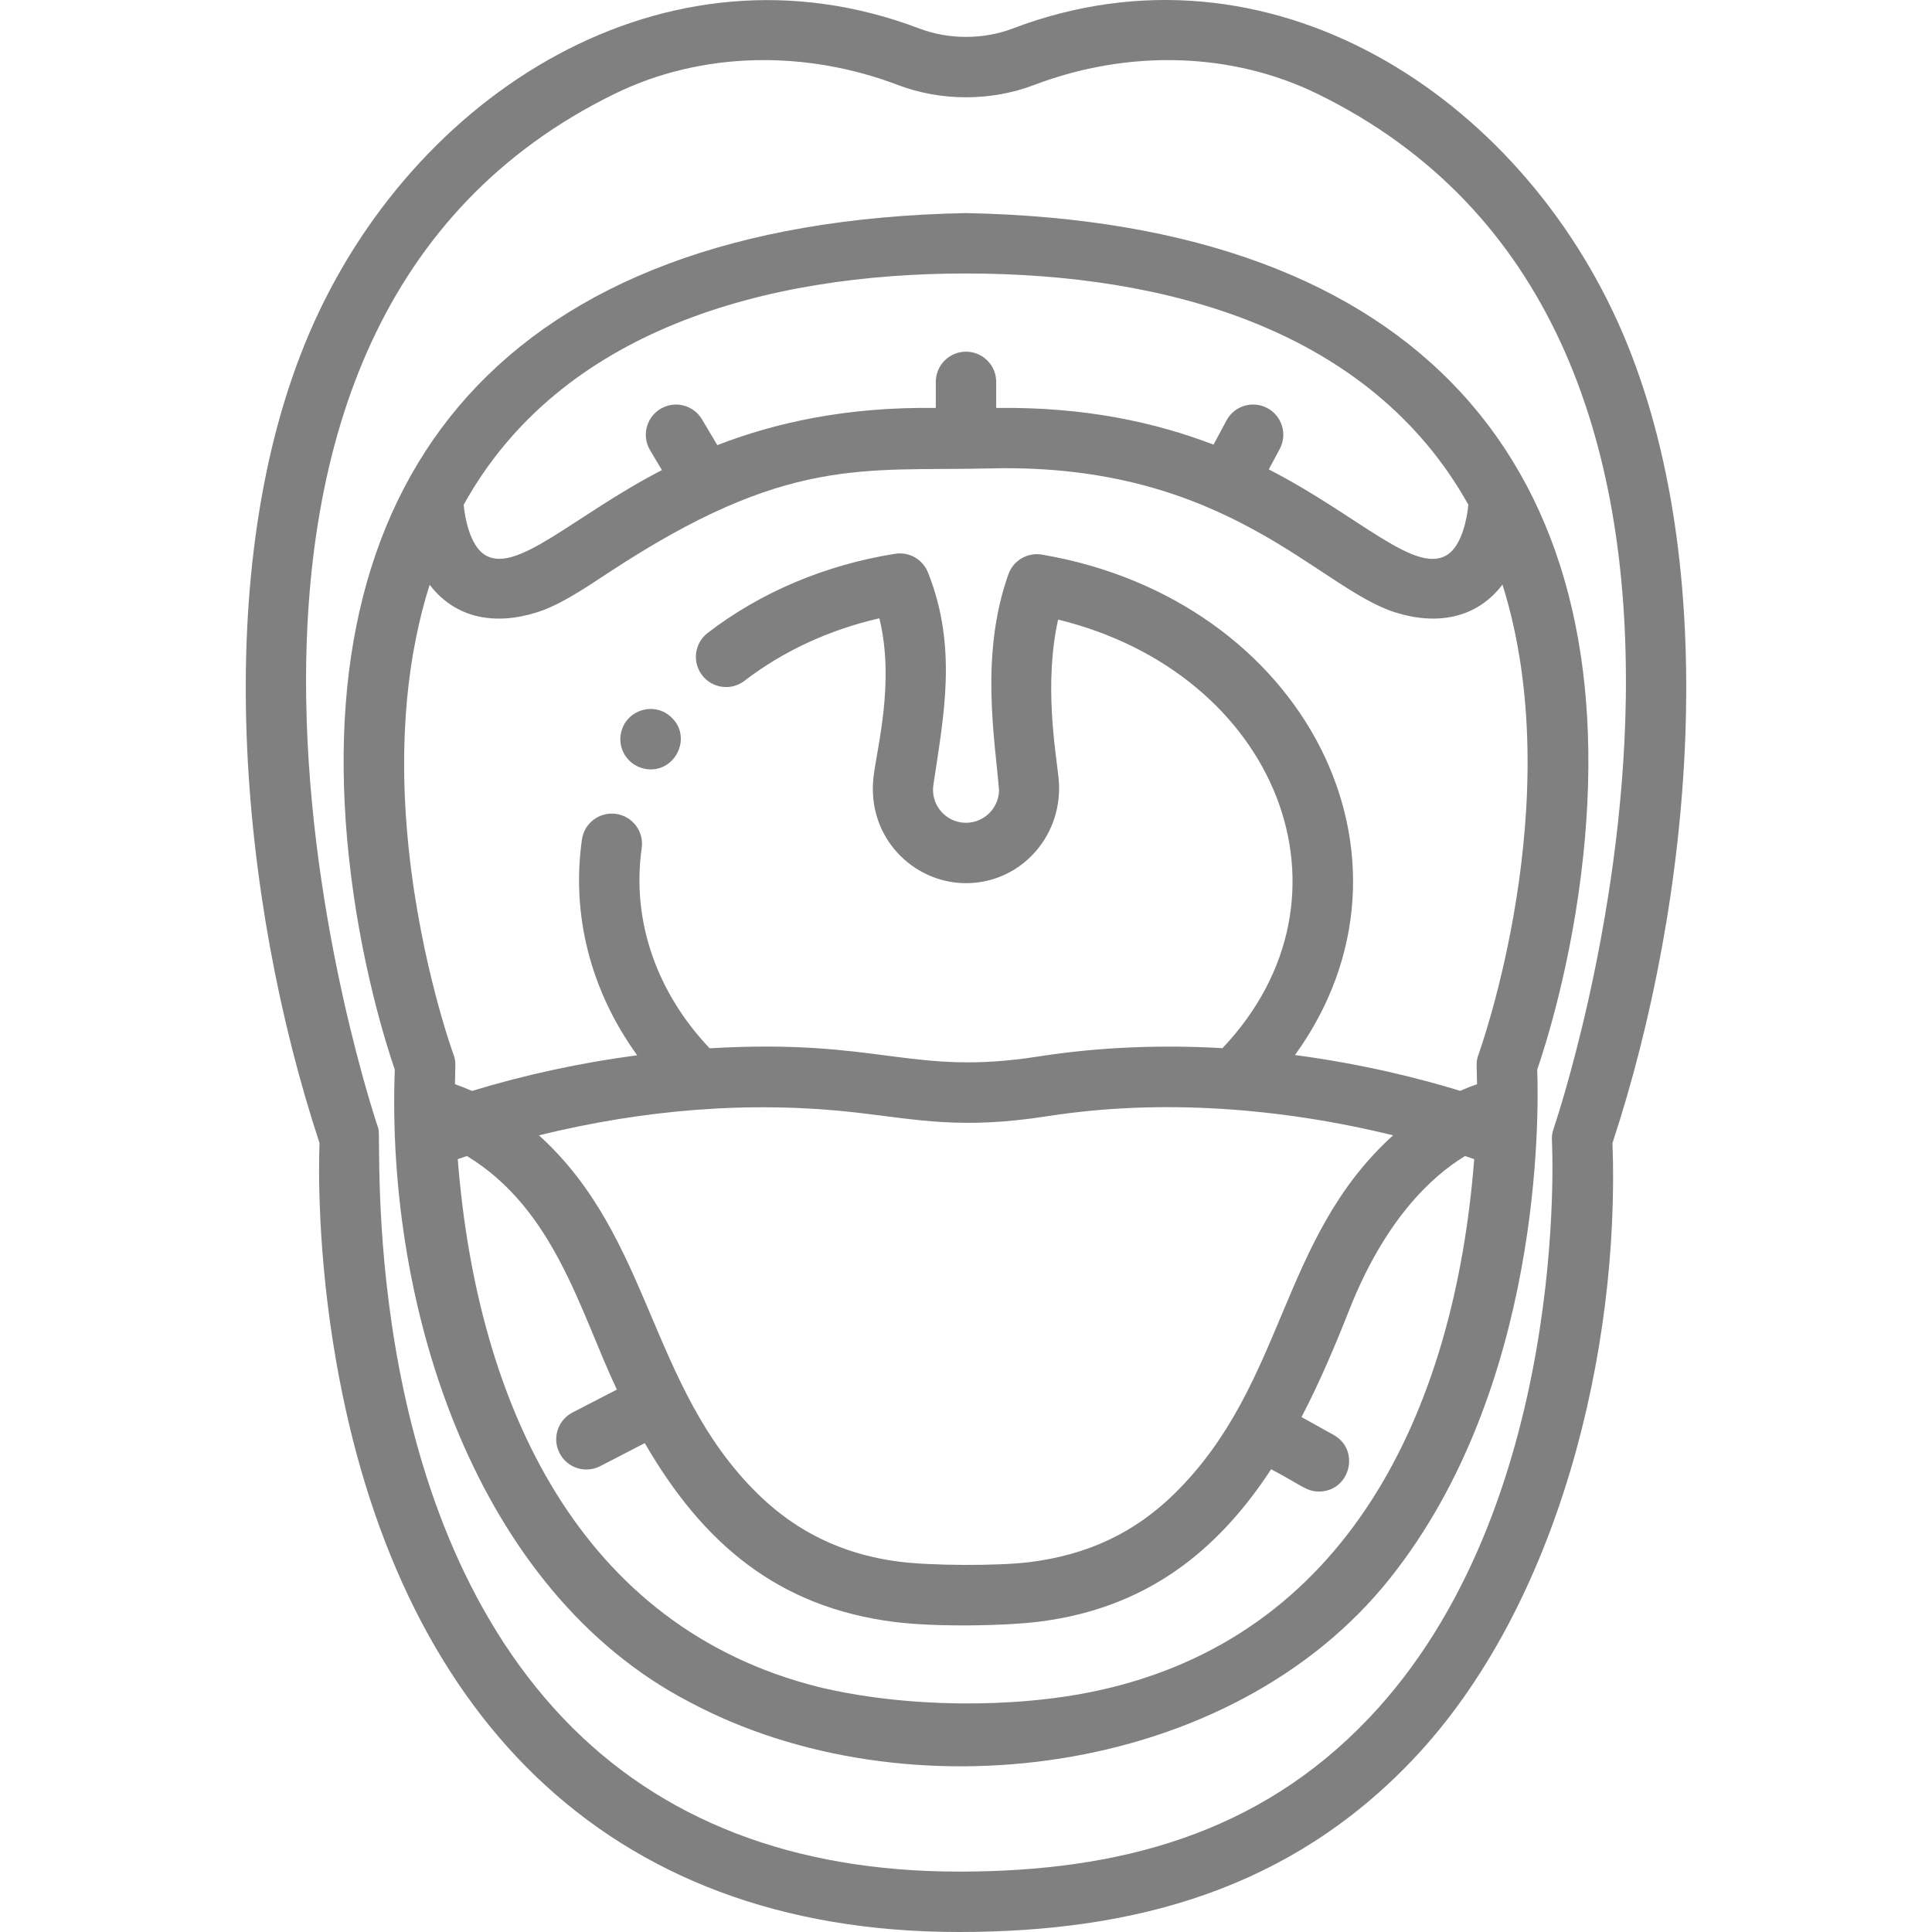 <svg id="Layer_1" enable-background="new 0 0 511.879 511.879" height="512" viewBox="0 0 511.879 511.879" width="512" xmlns="http://www.w3.org/2000/svg"><path  fill='gray' d="m429.856 88.111c-26.996-62.828-93.687-106.359-161.587-80.542-7.733 2.941-16.923 2.943-24.661 0-67.374-25.621-134.369 17.202-161.586 80.542-26.866 62.527-18.479 150.682 2.633 214.736-.226 6.129-.615 28.904 4.356 57.517 16.023 92.212 70.347 151.518 165.041 151.515 46.996 0 87.769-11.523 120.166-45.561 39.001-40.974 55.001-109.25 53.005-163.471 21.101-64.019 29.508-152.187 2.633-214.736zm.898 97.036c-.89 60.407-18.968 113.423-19.148 113.949-.343.988-.487 2.034-.427 3.078.056.963 4.949 96.907-48.549 153.112-29.157 30.632-66.108 40.592-108.56 40.592-43.887 0-79.13-13.634-104.767-40.535-54.38-57.061-48.081-153.498-49.029-156.245-.182-.528-18.26-53.544-19.149-113.951-1.009-68.611 19.938-129.976 81.563-160.215 23.612-11.584 51.155-11.565 75.233-2.408 11.392 4.332 24.626 4.34 36.036 0 25.18-9.573 52.603-8.696 75.234 2.408 61.609 30.231 82.572 91.579 81.563 160.215z"/><path  fill='gray' d="m256.098 56.46c-.105-.002-.211-.002-.316 0-122.835 2.424-174.016 69.703-163.374 170.361 3.009 28.456 10.126 50.582 12.19 56.572-2.365 63.831 21.702 138.137 77.934 167.475 57.374 30.737 143.706 20.221 185.792-32.755 40.222-50.533 39.407-122.543 38.956-134.72 2.064-5.99 9.182-28.116 12.19-56.572 10.813-102.273-42.263-167.971-163.372-170.361zm-.159 16c53.298 0 107.213 14.919 133.097 61.265-.378 4.095-1.85 10.557-5.232 13.02-8.382 6.106-23.44-9.966-47.644-22.38l2.897-5.402c2.089-3.894.625-8.743-3.269-10.831-3.893-2.088-8.744-.626-10.831 3.269l-3.437 6.409c-15.224-5.846-34.006-10.058-57.581-9.724v-6.91c0-4.418-3.582-8-8-8s-8 3.582-8 8v6.91c-23.711-.337-42.594 3.935-57.883 9.846l-4.081-6.84c-2.264-3.794-7.176-5.036-10.969-2.771-3.795 2.264-5.035 7.175-2.771 10.969l3.14 5.263c-23.708 12.228-39.011 28.232-47.3 22.194-3.38-2.461-4.852-8.92-5.231-12.997 25.671-46.407 80.076-61.29 133.095-61.29zm34.544 375.542c-21.812 4.667-50.565 4.491-73.467-1.005-63.408-15.826-90.66-74.815-95.731-139.887.733-.256 1.555-.536 2.427-.827 23.369 14.226 30.009 41.376 39.727 61.881l-11.745 6.07c-3.925 2.028-5.463 6.854-3.434 10.779 2.027 3.925 6.856 5.464 10.779 3.434l11.796-6.097c15.428 26.669 35.36 43.524 66.308 47.406 10.588 1.328 29.205 1.097 38.899-.192 27.158-3.611 46.139-17.95 60.745-40.288 7.822 4.07 9.272 5.902 12.662 5.902 8.234 0 11.078-10.99 3.901-14.989l-8.513-4.744c4.868-9.345 8.955-19.022 12.561-28.177 9.464-24.028 21.81-35.528 30.763-40.985.873.292 1.697.572 2.431.829-5.274 67.707-34.209 126.831-100.109 140.89zm-147.692-147.202c27.16-6.668 55.65-9.325 84.416-5.993 16.182 1.874 27.608 4.473 50.372.918 30.012-4.684 61.897-2.193 91.515 5.079-30.218 27.356-28.418 65.847-57.815 94.836-10.525 10.379-22.965 16.308-38.491 18.242-8.421 1.049-26.286.964-34.69-.136-11.512-1.506-25.025-5.816-37.487-18.106-28.729-28.331-27.91-67.767-57.82-94.84zm248.924-21.377c-.757 2.046-.412 2.844-.374 7.836-1.337.457-2.834 1.032-4.463 1.757-10.43-3.196-25.621-7.084-43.774-9.482 37.759-52.311 2.464-120.739-67.043-132.592-3.826-.653-7.576 1.54-8.881 5.2-7.645 21.451-3.521 44.066-2.488 57.215-.062 4.773-3.964 8.638-8.752 8.638-5.327 0-9.438-4.733-8.638-10.04 2.587-17.613 6.57-36.3-1.45-56.308-1.389-3.465-4.985-5.51-8.678-4.925-18.466 2.927-35.643 10.178-49.674 20.971-3.503 2.693-4.158 7.716-1.464 11.218 2.692 3.503 7.717 4.159 11.218 1.464 10.223-7.861 22.468-13.521 35.733-16.557 4.149 16.91-.675 34.372-1.551 42.055-1.826 16.021 10.565 28.122 24.503 28.122 14.771 0 26.202-12.986 24.504-28.115-.819-7.297-3.84-24.965-.096-41.721 58.03 14.195 81.704 73.277 43.545 113.55-16.035-.923-32.466-.339-48.78 2.208-33.832 5.282-41.565-4.838-87.096-2.175-13.885-14.637-20.761-33.601-17.993-53.054.623-4.374-2.419-8.425-6.793-9.047-4.38-.629-8.425 2.419-9.047 6.793-2.843 19.952 2.288 40.084 14.635 57.159-14.888 1.959-29.662 5.154-43.763 9.443-1.65-.736-3.165-1.319-4.517-1.78.037-4.905.379-5.783-.372-7.828-.087-.235-8.68-23.83-11.89-54.696-3.071-29.523.071-52.422 5.557-69.805 6.94 9.074 17.488 10.745 28.359 7.327 5.883-1.85 11.729-5.702 19.131-10.581 47.242-31.135 67.343-26.757 101.179-27.571 62.645-1.517 86.708 31.715 107.183 38.152 10.872 3.417 21.459 1.731 28.39-7.369 17.958 57.033-6.072 123.755-6.36 124.538z"/><path  fill='gray' d="m178.019 190.188c-4.569-4.566-12.295-2.076-13.5 4.09-.853 4.024 1.644 8.416 6.279 9.41 7.808 1.538 12.775-8.092 7.221-13.5z"/></svg>